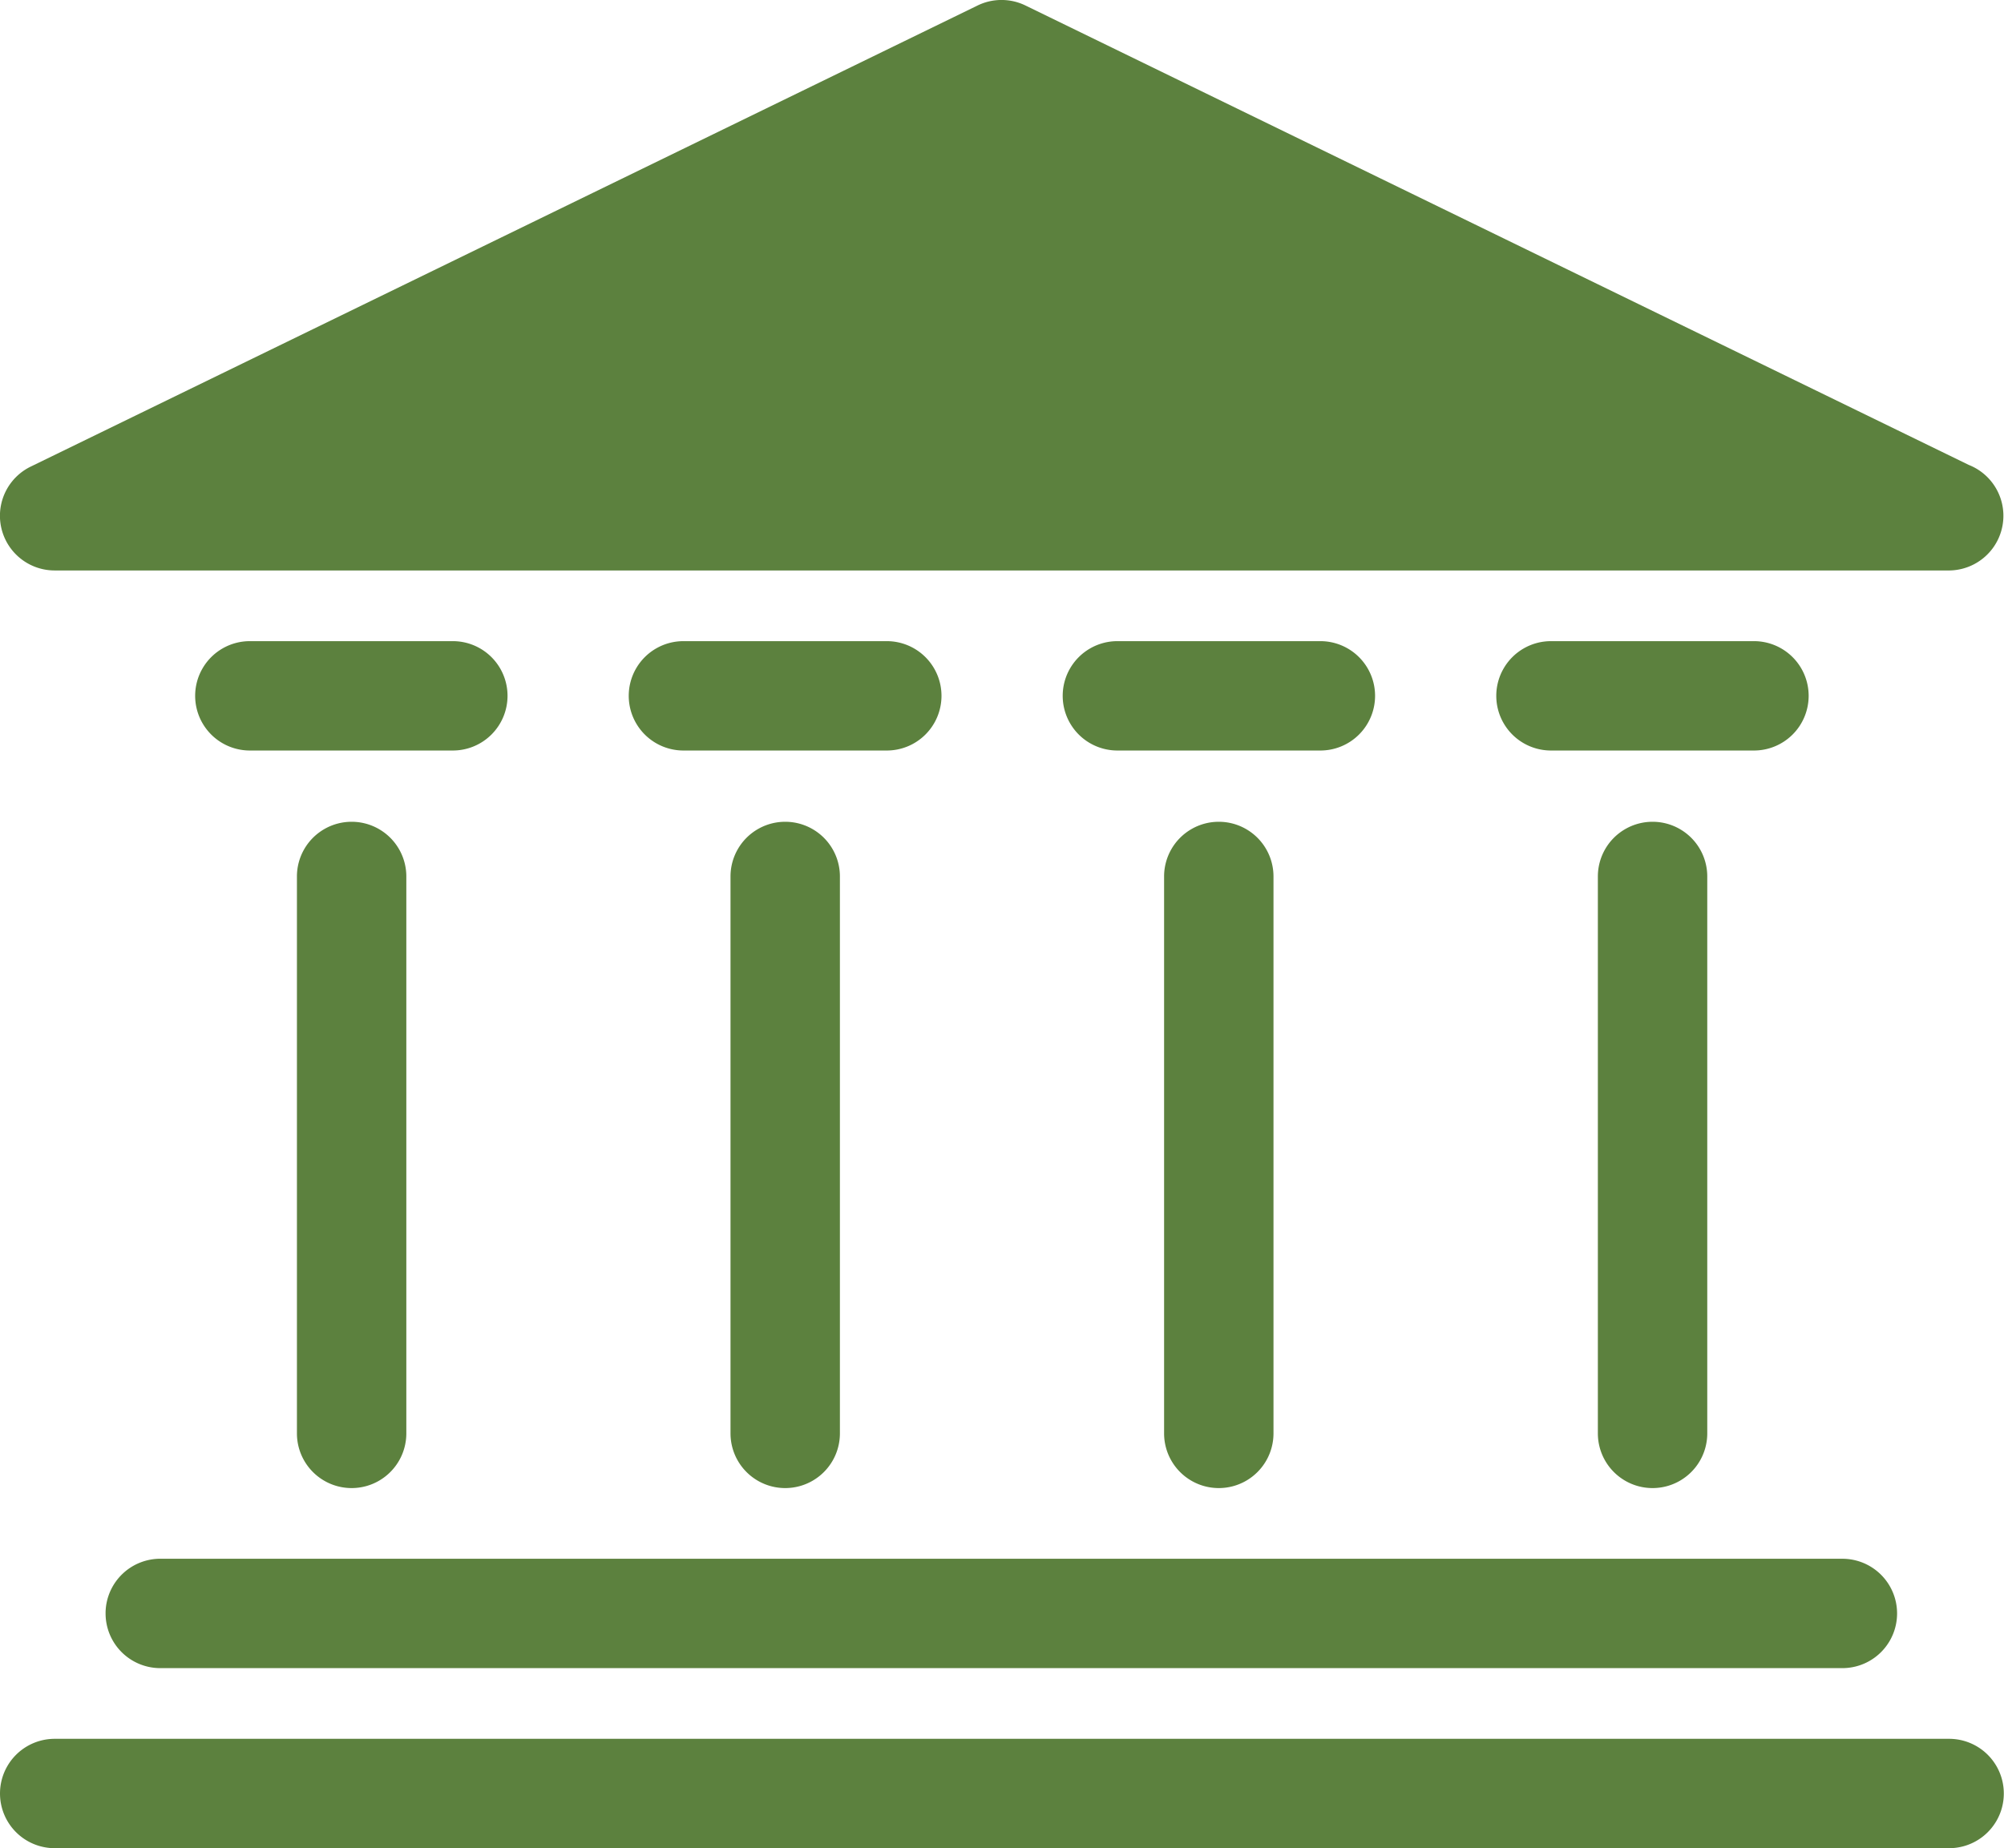 <svg xmlns="http://www.w3.org/2000/svg" width="105.15" height="97" viewBox="0 0 105.15 97"><path d="M2.87,29.94H102.3a2.87,2.87,0,0,0,1-5.54L53.83.3a2.87,2.87,0,0,0-2.56,0L1.61,24.49a2.87,2.87,0,0,0,1.26,5.45Z" fill="#5c813e"/><path d="M102.27,91.26H2.87a2.87,2.87,0,1,0,0,5.74h99.4a2.87,2.87,0,0,0,0-5.74Z" fill="#5c813e"/><path d="M5.54,84.68a2.87,2.87,0,0,0,2.87,2.87H96.67a2.87,2.87,0,0,0,0-5.74H8.48a2.87,2.87,0,0,0-2.94,2.8S5.54,84.66,5.54,84.68Z" fill="#5c813e"/><path d="M15.58,46V75.23a2.87,2.87,0,0,0,5.74,0h0V46a2.87,2.87,0,0,0-5.74,0Z" fill="#5c813e"/><path d="M26.63,36.52a2.87,2.87,0,0,0-2.87-2.87H13.11a2.87,2.87,0,1,0,0,5.74H23.77A2.87,2.87,0,0,0,26.63,36.52Z" fill="#5c813e"/><path d="M38.33,46V75.23a2.87,2.87,0,0,0,5.74,0h0V46a2.87,2.87,0,0,0-5.74,0Z" fill="#5c813e"/><path d="M49.4,36.52a2.87,2.87,0,0,0-2.87-2.87H35.86a2.87,2.87,0,0,0,0,5.74H46.52a2.87,2.87,0,0,0,2.88-2.85Z" fill="#5c813e"/><path d="M61.08,46V75.23a2.87,2.87,0,0,0,5.74,0h0V46a2.87,2.87,0,0,0-5.74,0Z" fill="#5c813e"/><path d="M72.15,36.52a2.87,2.87,0,0,0-2.87-2.87H58.63a2.87,2.87,0,0,0,0,5.74H69.28A2.87,2.87,0,0,0,72.15,36.52Z" fill="#5c813e"/><path d="M83.84,46V75.23a2.87,2.87,0,0,0,5.74,0V46a2.87,2.87,0,0,0-5.74,0Z" fill="#5c813e"/><path d="M94.9,36.52A2.87,2.87,0,0,0,92,33.65H81.38a2.87,2.87,0,0,0,0,5.74H92A2.87,2.87,0,0,0,94.9,36.52Z" fill="#5c813e"/></svg>

